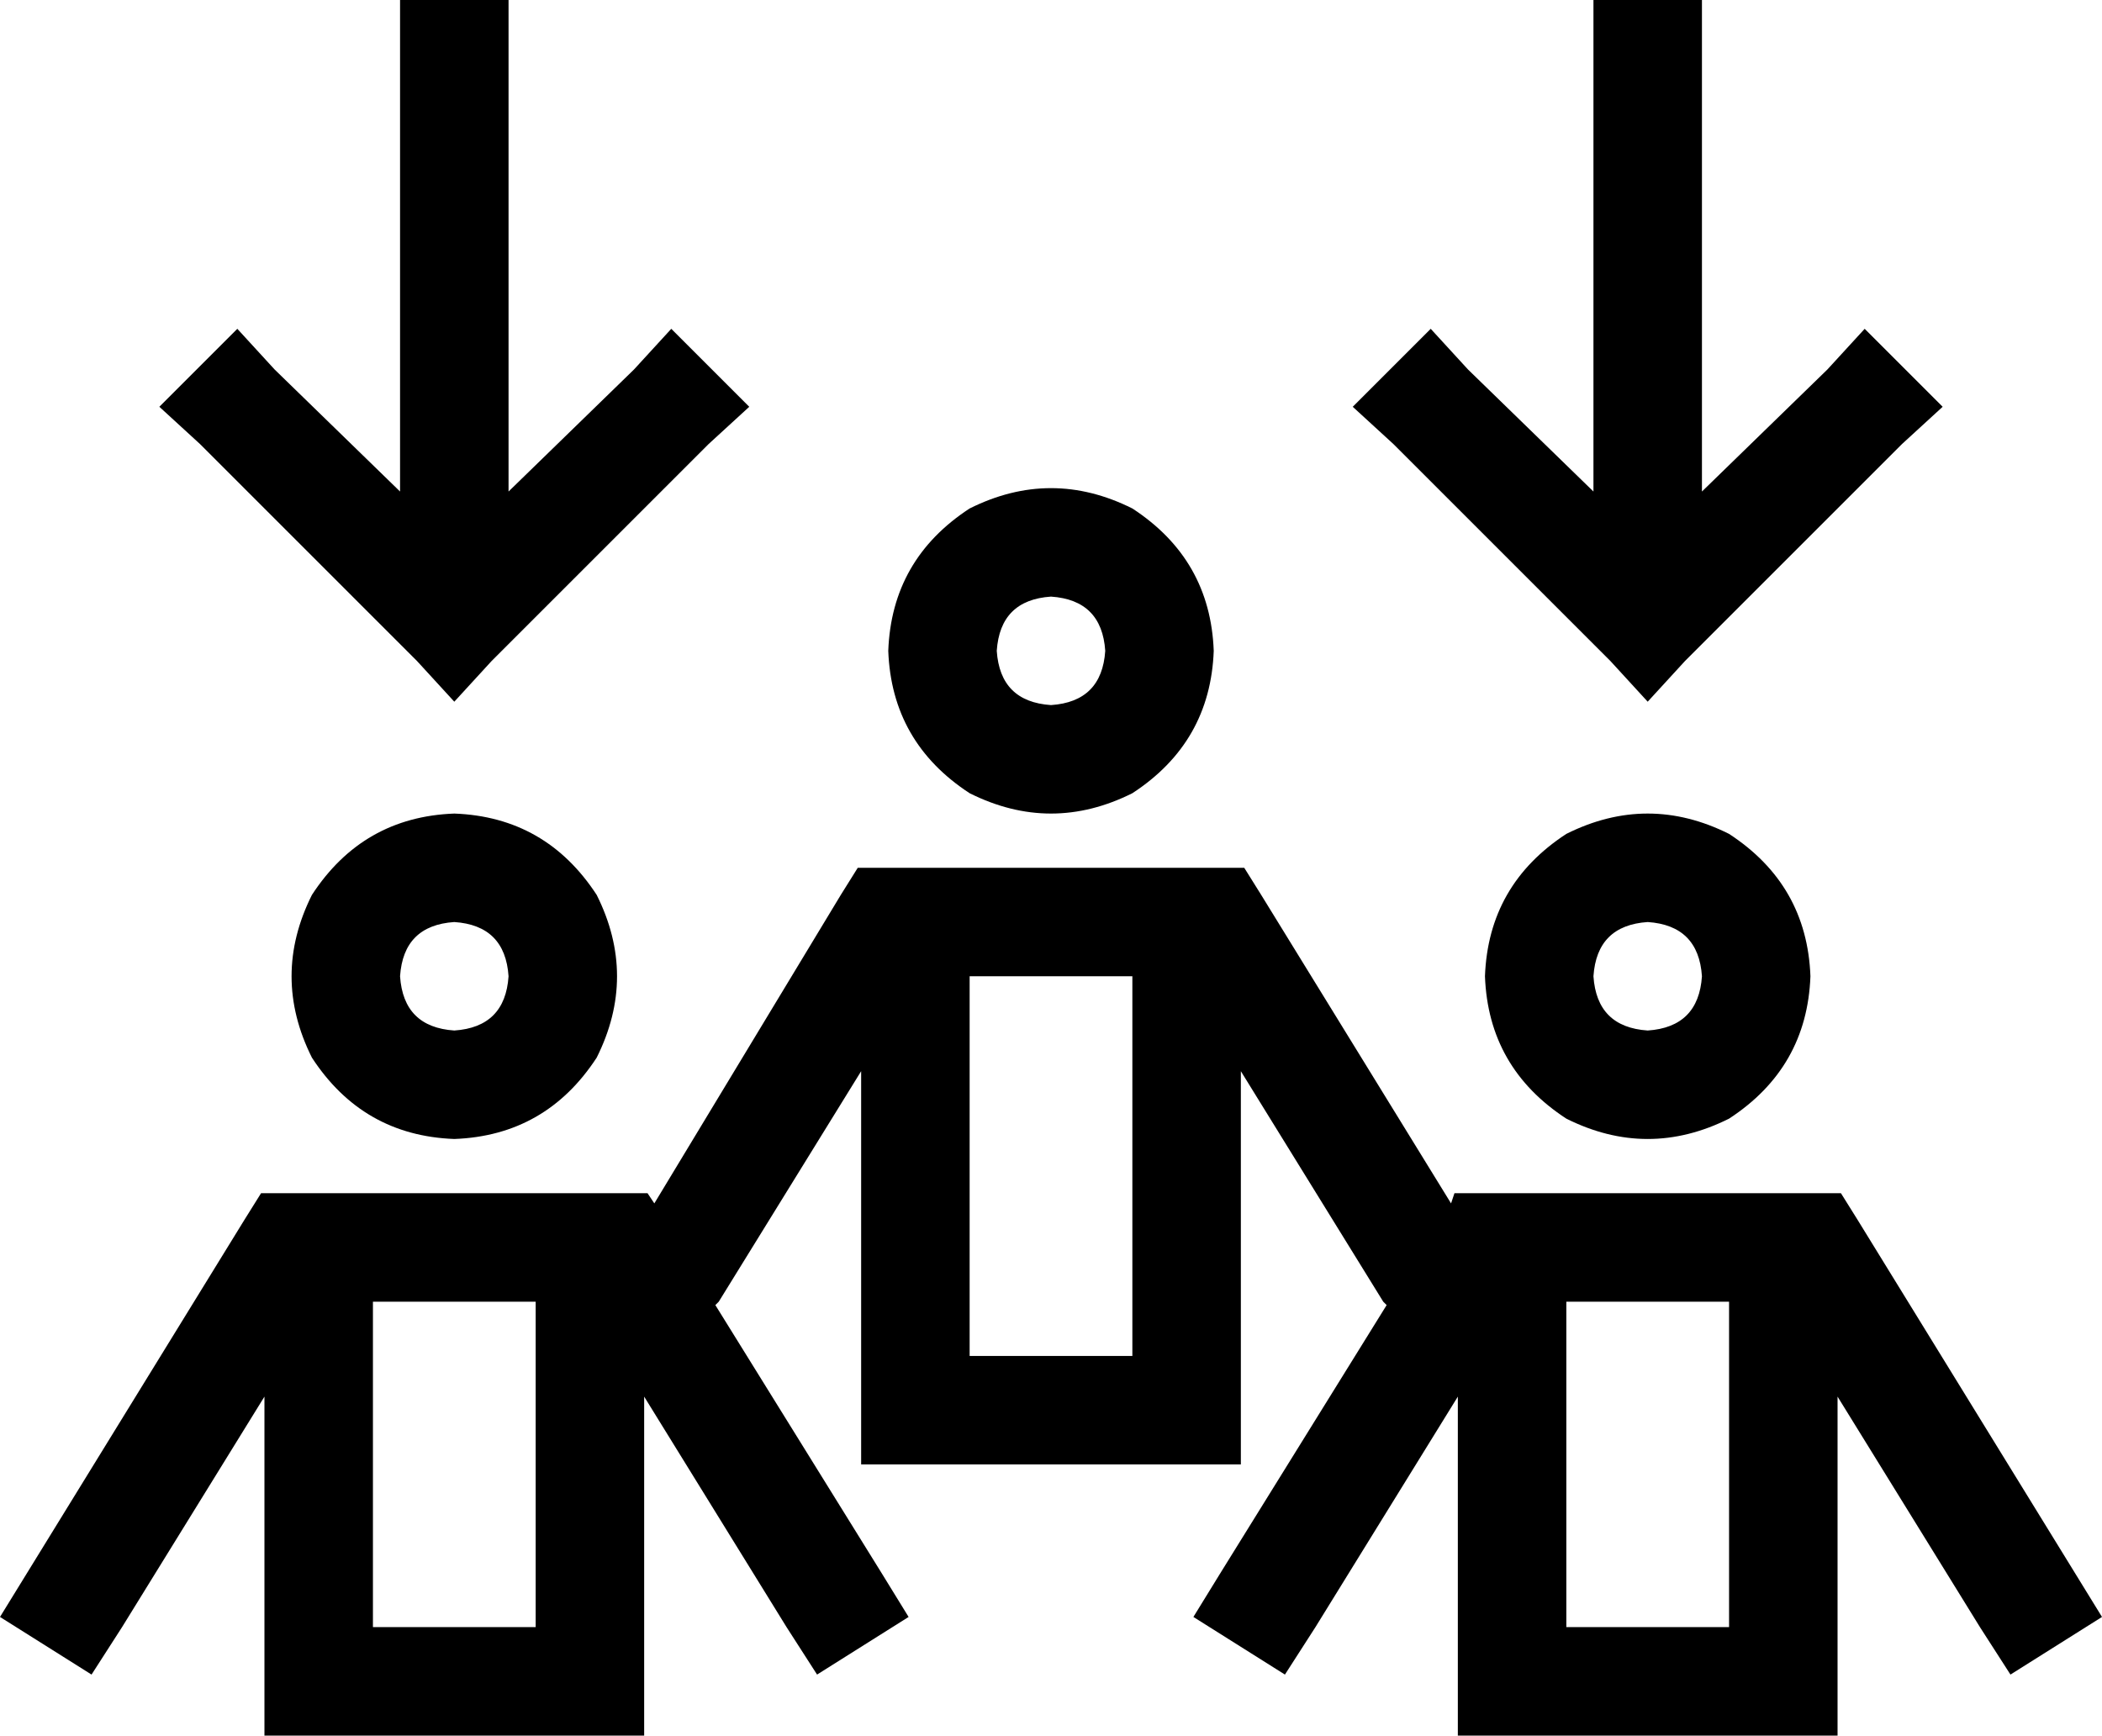 <svg xmlns="http://www.w3.org/2000/svg" viewBox="0 0 620 512">
    <path d="M 118 16 L 118 145 L 81 109 L 70 97 L 47 120 L 59 131 L 123 195 L 134 207 L 145 195 L 209 131 L 221 120 L 198 97 L 187 109 L 150 145 L 150 16 L 150 0 L 118 0 L 118 16 L 118 16 Z M 399 120 L 411 131 L 475 195 L 486 207 L 497 195 L 561 131 L 573 120 L 550 97 L 539 109 L 502 145 L 502 16 L 502 0 L 470 0 L 470 16 L 470 145 L 433 109 L 422 97 L 399 120 L 399 120 Z M 294 192 Q 295 177 310 176 Q 325 177 326 192 Q 325 207 310 208 Q 295 207 294 192 L 294 192 Z M 358 192 Q 357 165 334 150 Q 310 138 286 150 Q 263 165 262 192 Q 263 219 286 234 Q 310 246 334 234 Q 357 219 358 192 L 358 192 Z M 262 256 L 253 256 L 248 264 L 193 355 L 191 352 L 182 352 L 86 352 L 77 352 L 72 360 L 8 464 L 0 477 L 27 494 L 36 480 L 78 412 L 78 496 L 78 512 L 94 512 L 174 512 L 190 512 L 190 496 L 190 412 L 232 480 L 241 494 L 268 477 L 260 464 L 211 385 L 212 384 L 254 316 L 254 416 L 254 432 L 270 432 L 350 432 L 366 432 L 366 416 L 366 316 L 408 384 L 409 385 L 360 464 L 352 477 L 379 494 L 388 480 L 430 412 L 430 496 L 430 512 L 446 512 L 526 512 L 542 512 L 542 496 L 542 412 L 584 480 L 593 494 L 620 477 L 612 464 L 548 360 L 543 352 L 534 352 L 438 352 L 429 352 L 428 355 L 372 264 L 367 256 L 358 256 L 262 256 L 262 256 Z M 286 400 L 286 288 L 334 288 L 334 400 L 286 400 L 286 400 Z M 134 272 Q 149 273 150 288 Q 149 303 134 304 Q 119 303 118 288 Q 119 273 134 272 L 134 272 Z M 134 336 Q 161 335 176 312 Q 188 288 176 264 Q 161 241 134 240 Q 107 241 92 264 Q 80 288 92 312 Q 107 335 134 336 L 134 336 Z M 110 384 L 158 384 L 158 480 L 110 480 L 110 384 L 110 384 Z M 470 288 Q 471 273 486 272 Q 501 273 502 288 Q 501 303 486 304 Q 471 303 470 288 L 470 288 Z M 534 288 Q 533 261 510 246 Q 486 234 462 246 Q 439 261 438 288 Q 439 315 462 330 Q 486 342 510 330 Q 533 315 534 288 L 534 288 Z M 510 480 L 462 480 L 462 384 L 510 384 L 510 480 L 510 480 Z"/>
</svg>
